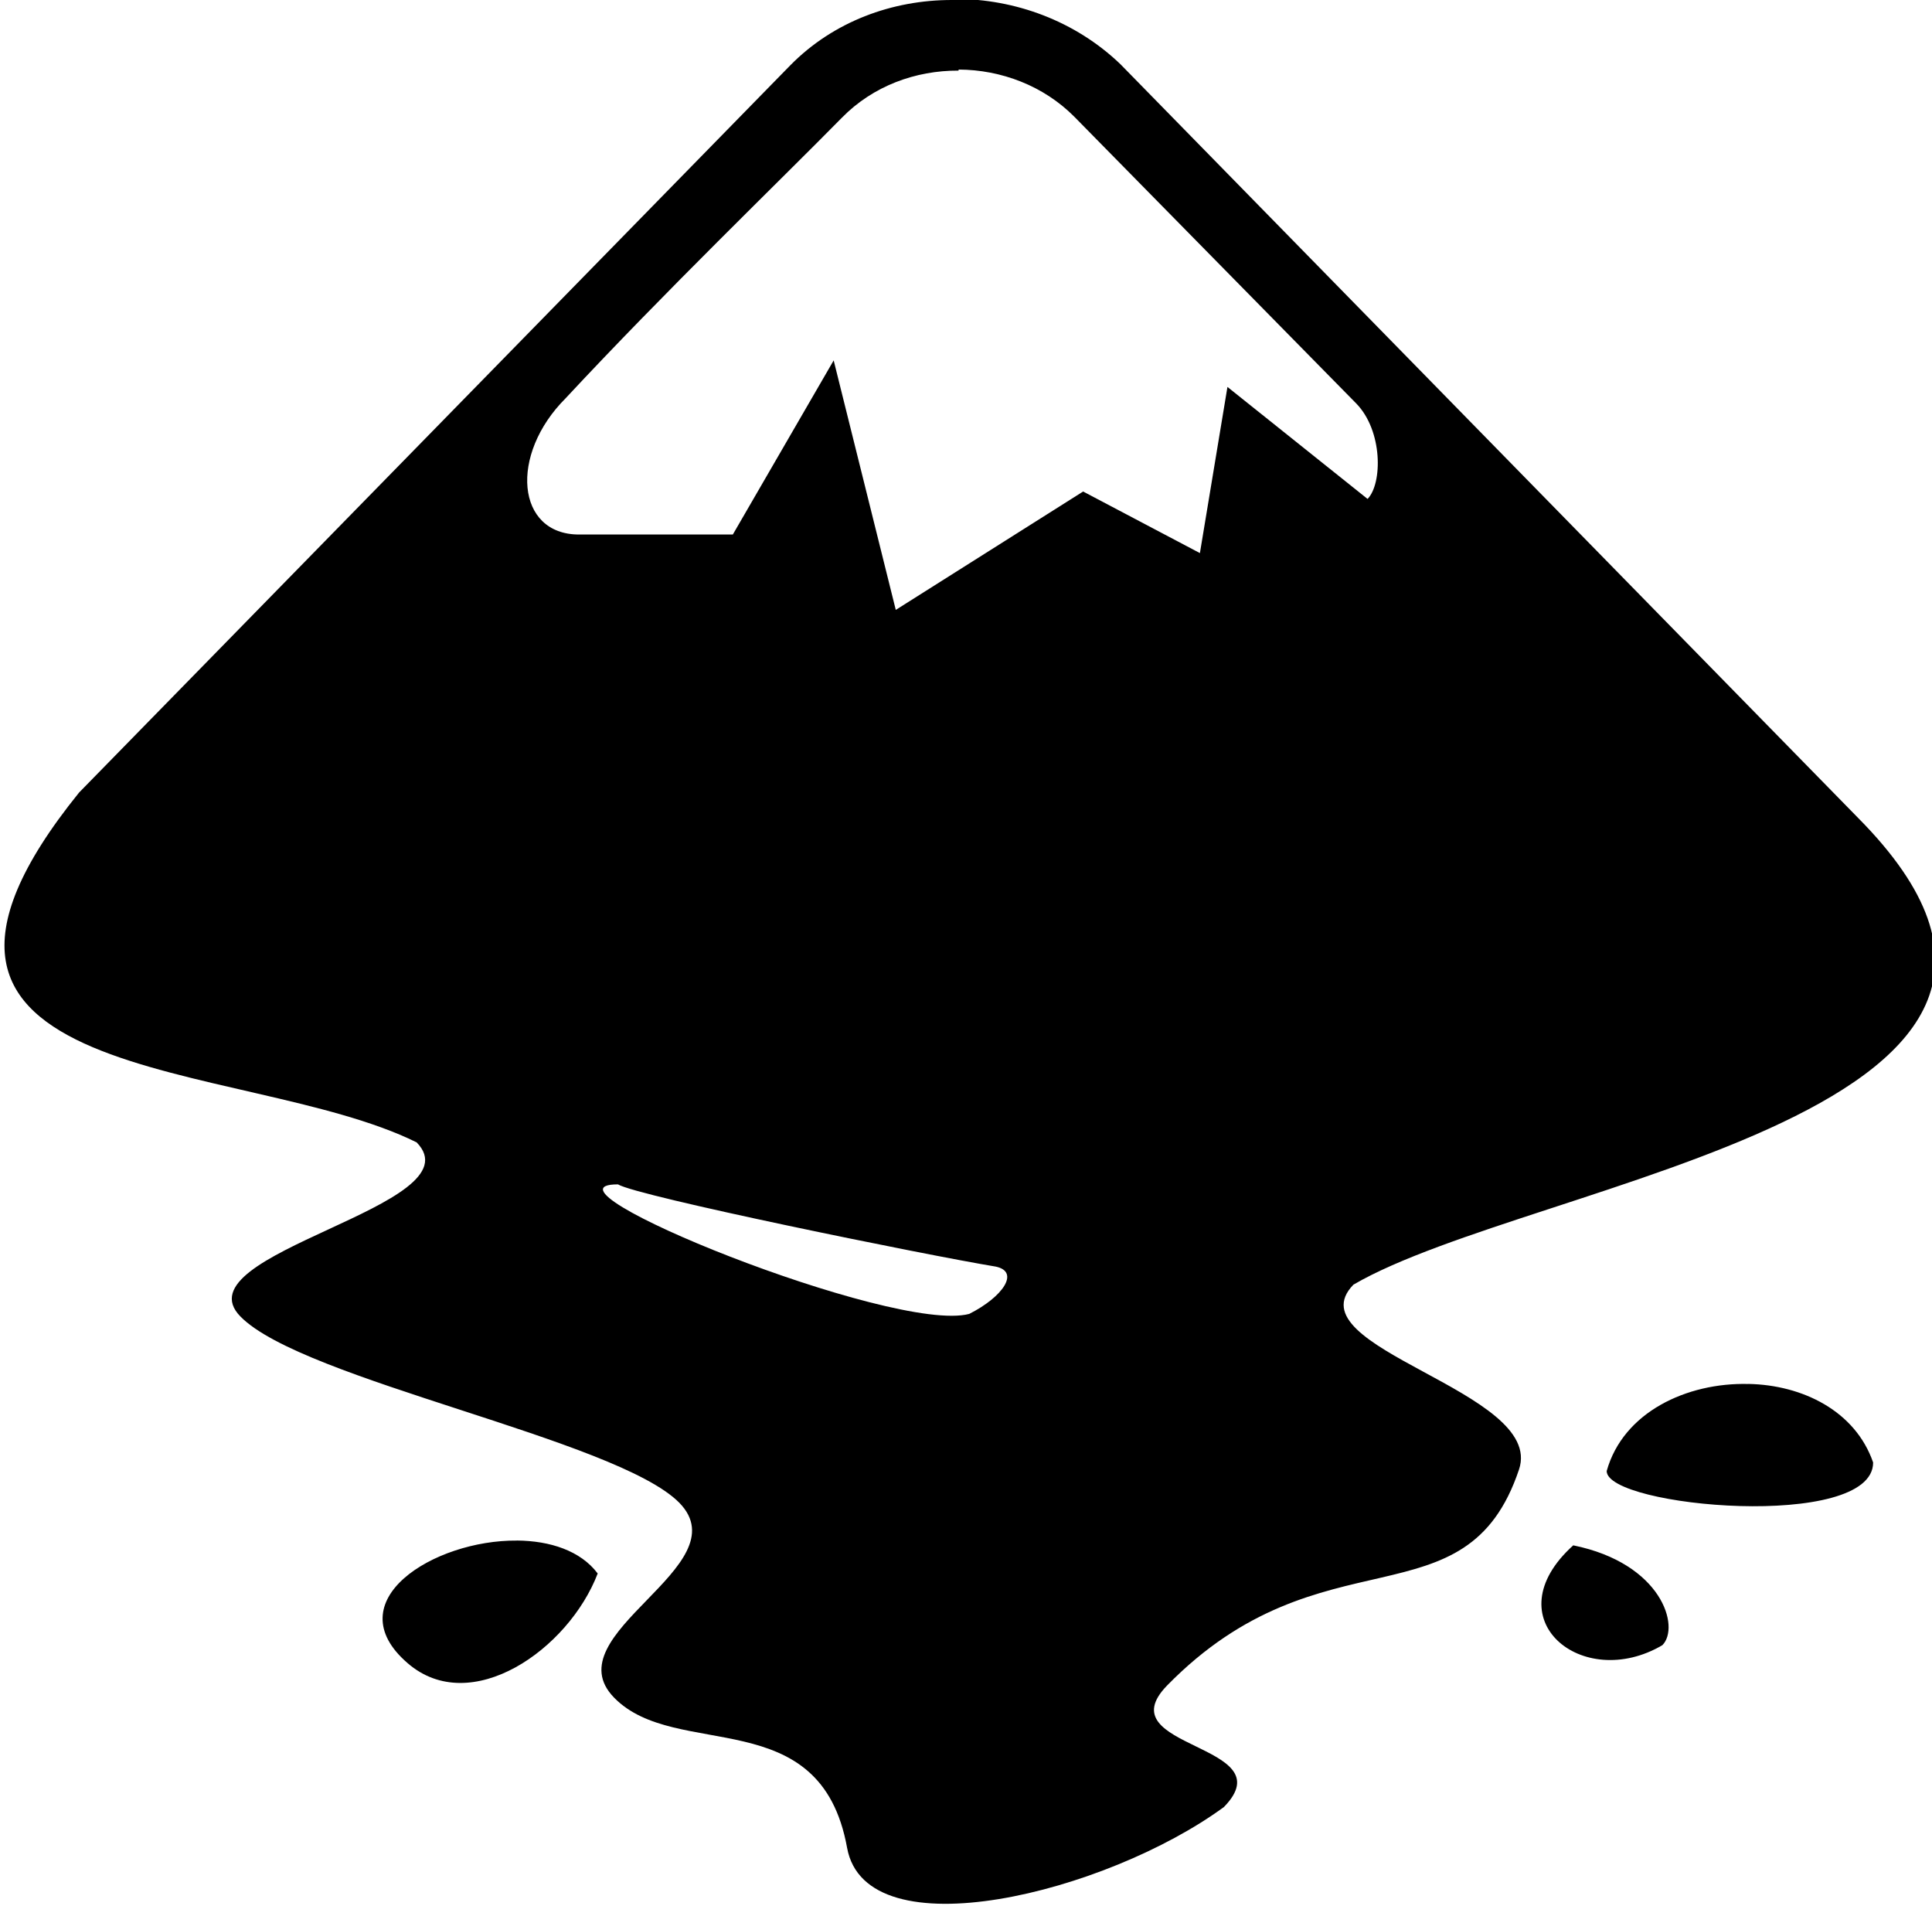 <svg fill="currentColor" version="1.0" viewBox="0 0 364 359" xmlns="http://www.w3.org/2000/svg">
 <g transform="translate(-14.8 -15.5)">
  <path transform="translate(14.8,15.5)" d="m180-.199l-.602.199c-11.3-.022-22.4 4.07-30.5 12.3l-134 137c-45.4 56.2 30.9 49.7 63.6 65.9 11.7 12-45 20.8-33.2 32.8 11.7 12 70.9 23.1 82.7 35.1 11.7 12-24 24.7-12.3 36.7s38.9.63 43.9 28.3c3.62 19.8 48.9 8.5 71-7.7 11.7-12-22.4-10.9-10.7-22.9 29.2-29.8 56.3-10.8 66.3-40.7 4.93-14.8-42.9-22.8-31.2-34.8 33.8-19.7 150-32.5 95.1-87.9l-139-142c-8.52-8.18-19.9-12.3-31.1-12.3zm.609 13.3c8.03.043 16 3.05 21.8 8.89l53.1 54c5.04 5.15 4.97 15.1 2.15 18l-26.4-21.1-5.19 31.3-22-11.6-35.3 22.3-11.7-47-19 32.8h-29c-11.8 0-13.2-15-2.47-25.7 18.8-20.2 40.3-40.9 52-52.8 5.88-6.01 13.9-8.93 22-8.89l.01-.201zm-64.2 210c3.59 2.23 57.9 13.3 71.2 15.5 4.6.97 1.34 5.71-5 8.91-14.3 3.8-83.7-24.4-66.2-24.4v-.01zm213 37.6v.01c-11.6-.293-23.6 5.31-26.7 16.4 0 6.82 50.2 11.3 50.2-1.61-3.36-9.71-13.3-14.6-23.5-14.8zm-232 29.5v.01c-15.7-.146-34.2 11.4-20.6 23.1 11.9 10.3 30.3-2.56 35.8-16.9-3.24-4.31-8.99-6.15-15.2-6.21zm199 .908c-15.3 13.8 1.72 27.7 16.8 18.8 3.37-3.42-.091-15.4-16.8-18.8z"/>
 </g>
</svg>
